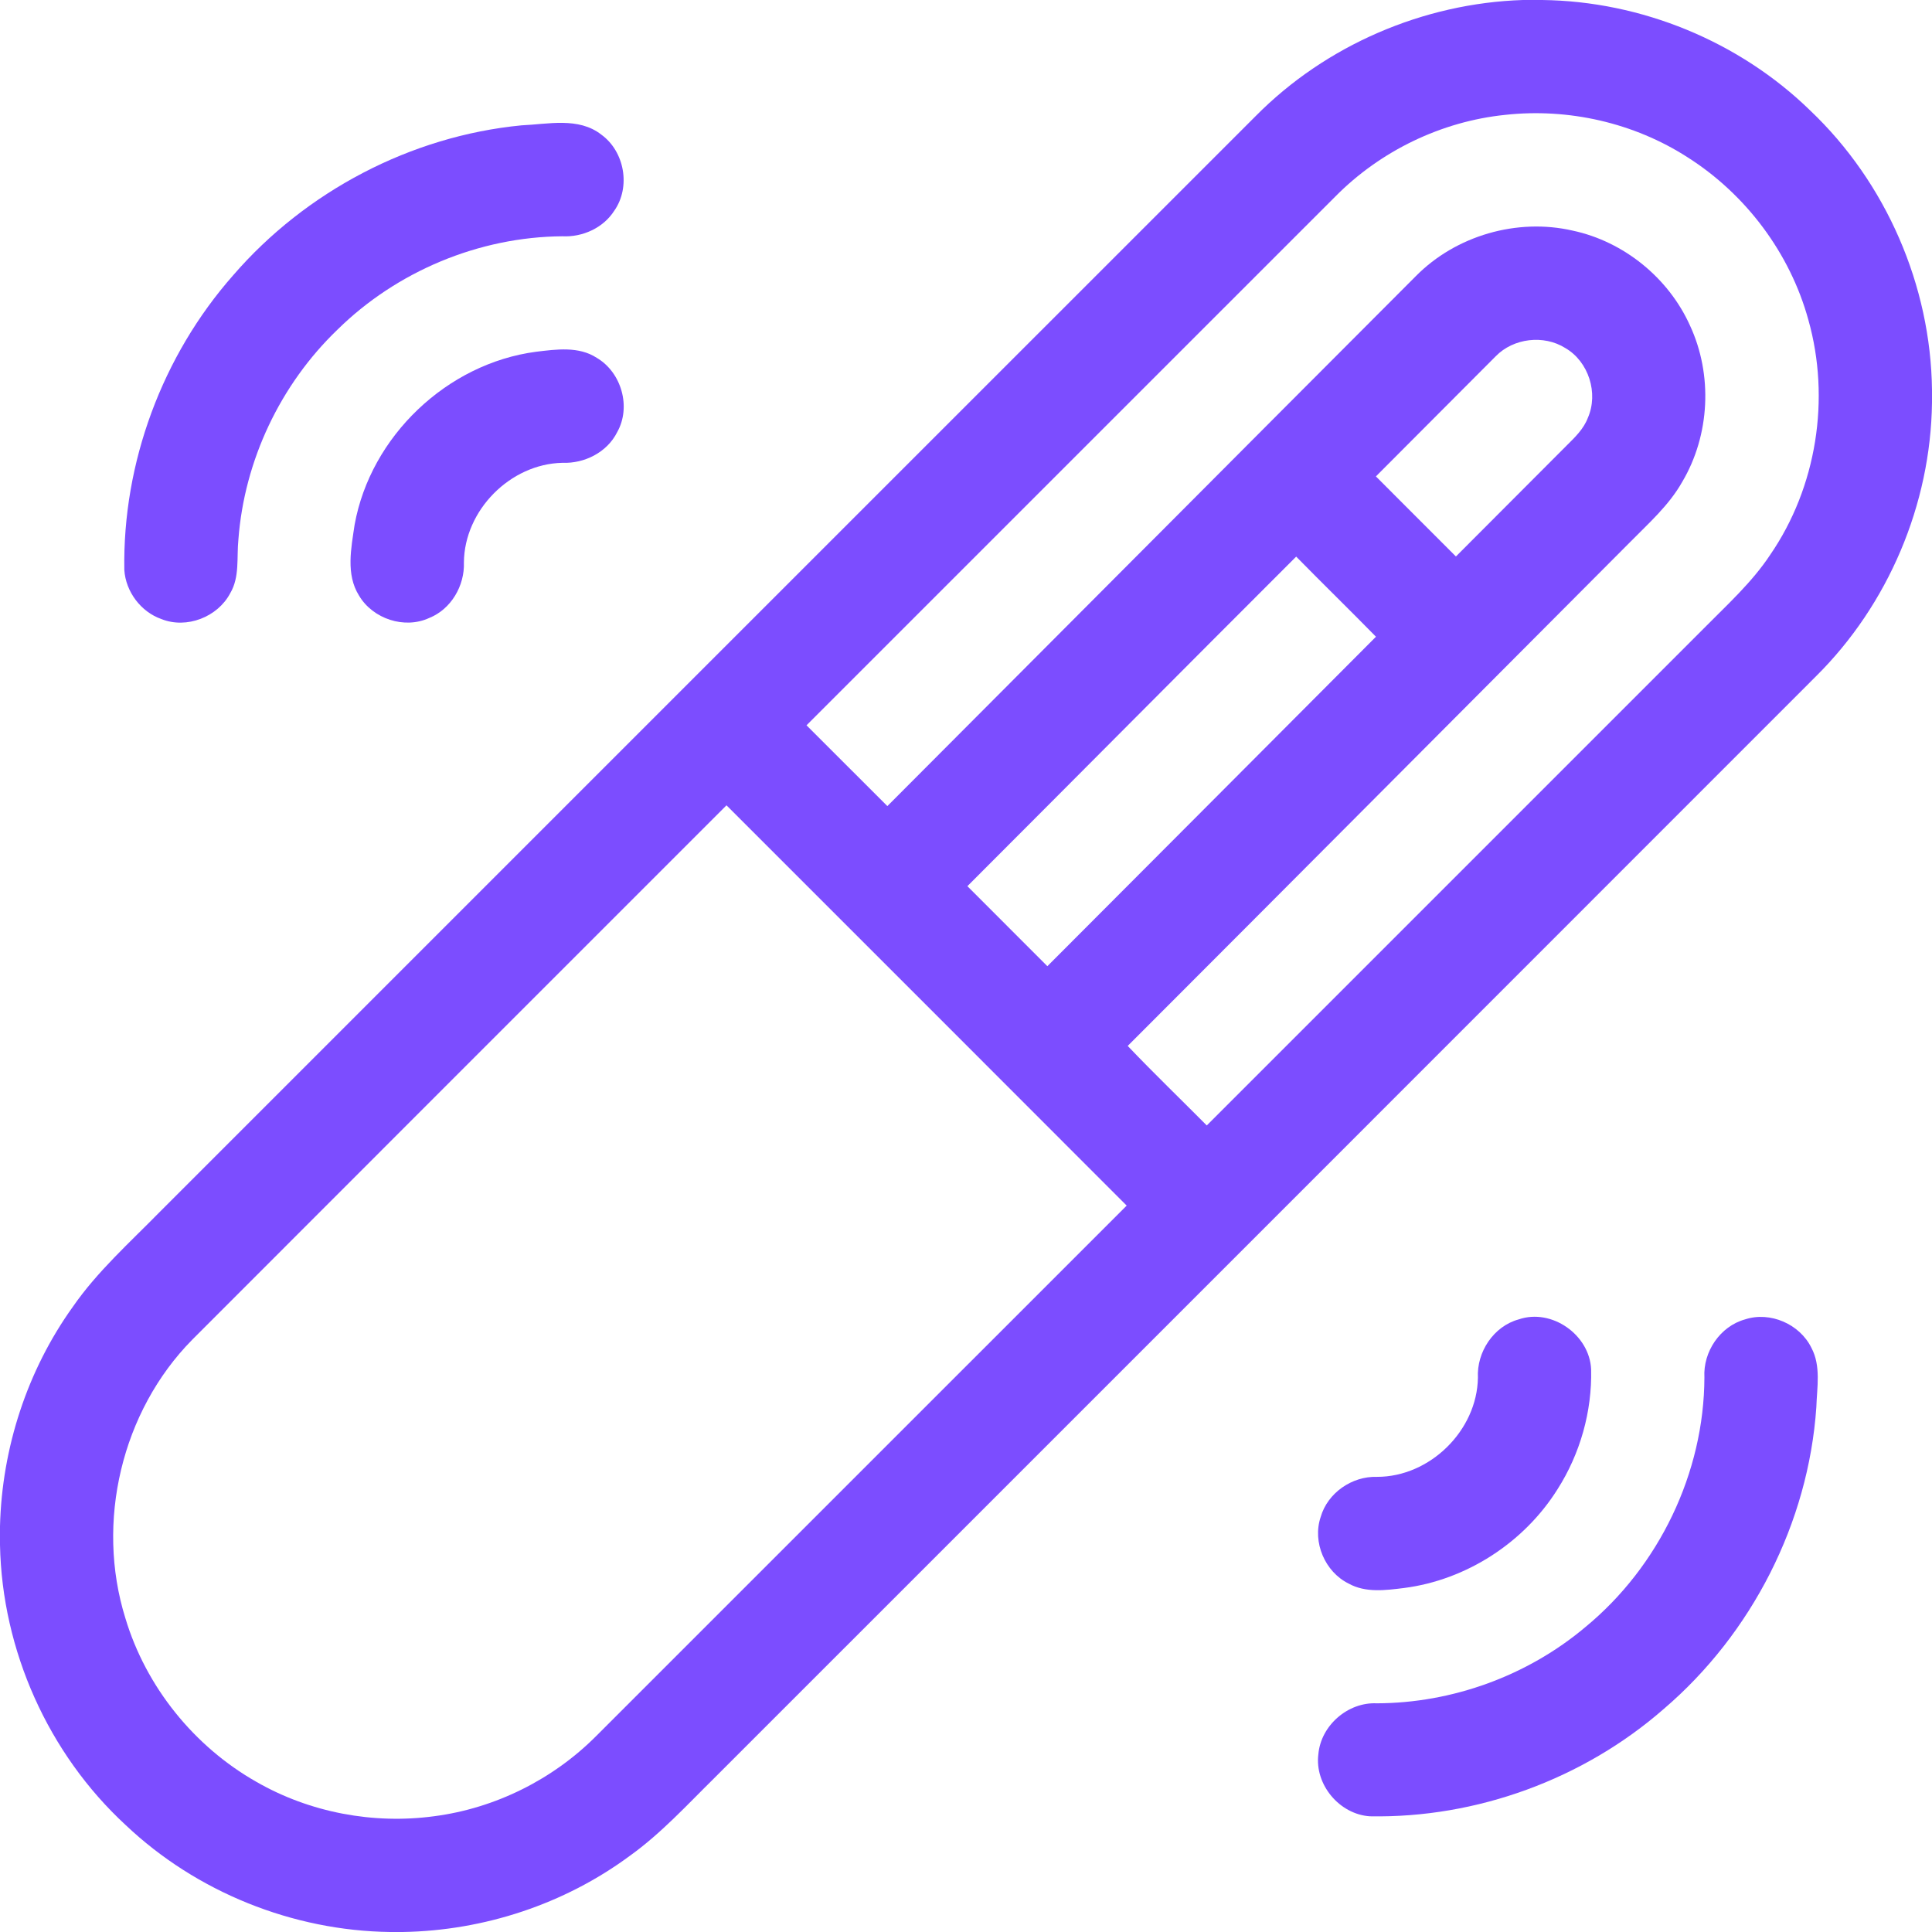 <svg width="60" height="60" viewBox="0 0 60 60" fill="none" xmlns="http://www.w3.org/2000/svg">
<g clip-path="url(#clip0_241_1527)">
<path d="M47.294 0H47.891C50.969 0.036 54.012 1.282 56.217 3.431C58.574 5.668 59.964 8.869 60 12.117V12.503C59.96 15.665 58.642 18.78 56.395 21.005C44.993 32.416 33.582 43.819 22.177 55.226C21.332 56.058 20.528 56.941 19.56 57.634C17.531 59.135 15.027 59.959 12.506 60H12.113C9.09 59.96 6.102 58.761 3.906 56.682C1.499 54.464 0.063 51.251 0 47.979V47.397C0.061 44.967 0.845 42.558 2.263 40.582C3.023 39.485 4.025 38.593 4.954 37.645C16.303 26.298 27.648 14.948 38.999 3.602C41.175 1.403 44.204 0.1 47.294 0ZM41.476 6.097C35.999 11.571 30.523 17.047 25.047 22.525C25.883 23.361 26.72 24.198 27.558 25.034C33.032 19.55 38.495 14.058 43.97 8.576C45.213 7.316 47.116 6.765 48.841 7.162C50.428 7.5 51.816 8.629 52.482 10.105C53.196 11.638 53.105 13.513 52.242 14.967C51.828 15.701 51.188 16.261 50.605 16.855C45.41 22.064 40.222 27.279 35.022 32.482C35.822 33.322 36.659 34.127 37.477 34.952C42.622 29.808 47.767 24.662 52.913 19.516C53.633 18.786 54.406 18.091 54.975 17.23C56.42 15.128 56.852 12.381 56.159 9.929C55.59 7.862 54.221 6.036 52.414 4.888C50.748 3.813 48.707 3.35 46.738 3.568C44.762 3.772 42.873 4.686 41.476 6.097ZM46.453 11.062C45.212 12.306 43.972 13.552 42.73 14.795C43.556 15.625 44.387 16.452 45.215 17.282C46.363 16.137 47.503 14.984 48.652 13.838C48.909 13.583 49.181 13.324 49.312 12.977C49.648 12.211 49.337 11.227 48.611 10.808C47.943 10.389 47.004 10.499 46.453 11.062ZM30.043 27.521C30.871 28.35 31.7 29.176 32.527 30.006C35.932 26.599 39.329 23.183 42.732 19.774C41.913 18.939 41.074 18.121 40.254 17.286C36.844 20.692 33.45 24.113 30.043 27.521ZM5.97 41.606C3.775 43.831 2.965 47.273 3.893 50.252C4.532 52.386 6.028 54.239 7.963 55.337C9.62 56.29 11.596 56.661 13.488 56.404C15.379 56.157 17.173 55.263 18.517 53.912C24.008 48.422 29.497 42.931 34.99 37.441C30.851 33.294 26.705 29.154 22.562 25.01C17.027 30.538 11.502 36.075 5.97 41.606Z" fill="#7C4DFF"/>
<path d="M16.193 3.893C17.016 3.858 17.964 3.627 18.672 4.179C19.399 4.704 19.593 5.807 19.077 6.544C18.735 7.08 18.09 7.37 17.463 7.338C14.876 7.357 12.32 8.425 10.478 10.24C8.707 11.941 7.588 14.302 7.404 16.752C7.346 17.311 7.45 17.916 7.15 18.422C6.761 19.163 5.796 19.539 5.014 19.226C4.375 19.003 3.905 18.376 3.861 17.701C3.805 14.372 5.039 11.045 7.241 8.549C9.496 5.941 12.758 4.226 16.193 3.893Z" fill="#7C4DFF"/>
<path d="M16.649 10.924C17.275 10.849 17.973 10.748 18.533 11.113C19.302 11.566 19.609 12.641 19.166 13.423C18.854 14.047 18.152 14.4 17.467 14.373C15.847 14.406 14.421 15.846 14.407 17.467C14.433 18.189 14.011 18.918 13.331 19.191C12.562 19.547 11.578 19.22 11.15 18.497C10.734 17.836 10.907 17.018 11.013 16.295C11.509 13.55 13.884 11.287 16.649 10.924Z" fill="#7C4DFF"/>
<path d="M47.164 40.975C48.19 40.623 49.369 41.455 49.414 42.53C49.445 43.836 49.072 45.15 48.369 46.252C47.332 47.905 45.54 49.069 43.602 49.317C43.032 49.388 42.408 49.472 41.883 49.179C41.148 48.818 40.752 47.892 41.014 47.114C41.229 46.363 41.988 45.84 42.763 45.865C44.405 45.868 45.873 44.427 45.898 42.785C45.858 41.987 46.384 41.189 47.164 40.975Z" fill="#7C4DFF"/>
<path d="M54.194 40.975C54.975 40.718 55.895 41.122 56.254 41.856C56.558 42.424 56.427 43.089 56.408 43.703C56.162 47.293 54.403 50.735 51.672 53.071C49.177 55.253 45.86 56.467 42.545 56.407C41.599 56.347 40.823 55.422 40.943 54.478C41.022 53.583 41.863 52.855 42.759 52.898C45.105 52.891 47.439 52.043 49.234 50.531C51.52 48.65 52.923 45.741 52.932 42.776C52.887 41.98 53.419 41.189 54.194 40.975Z" fill="#7C4DFF"/>
</g>
<defs>
<clipPath id="clip0_241_1527">
<rect width="60" height="60" fill="white"/>
</clipPath>
</defs>
</svg>
